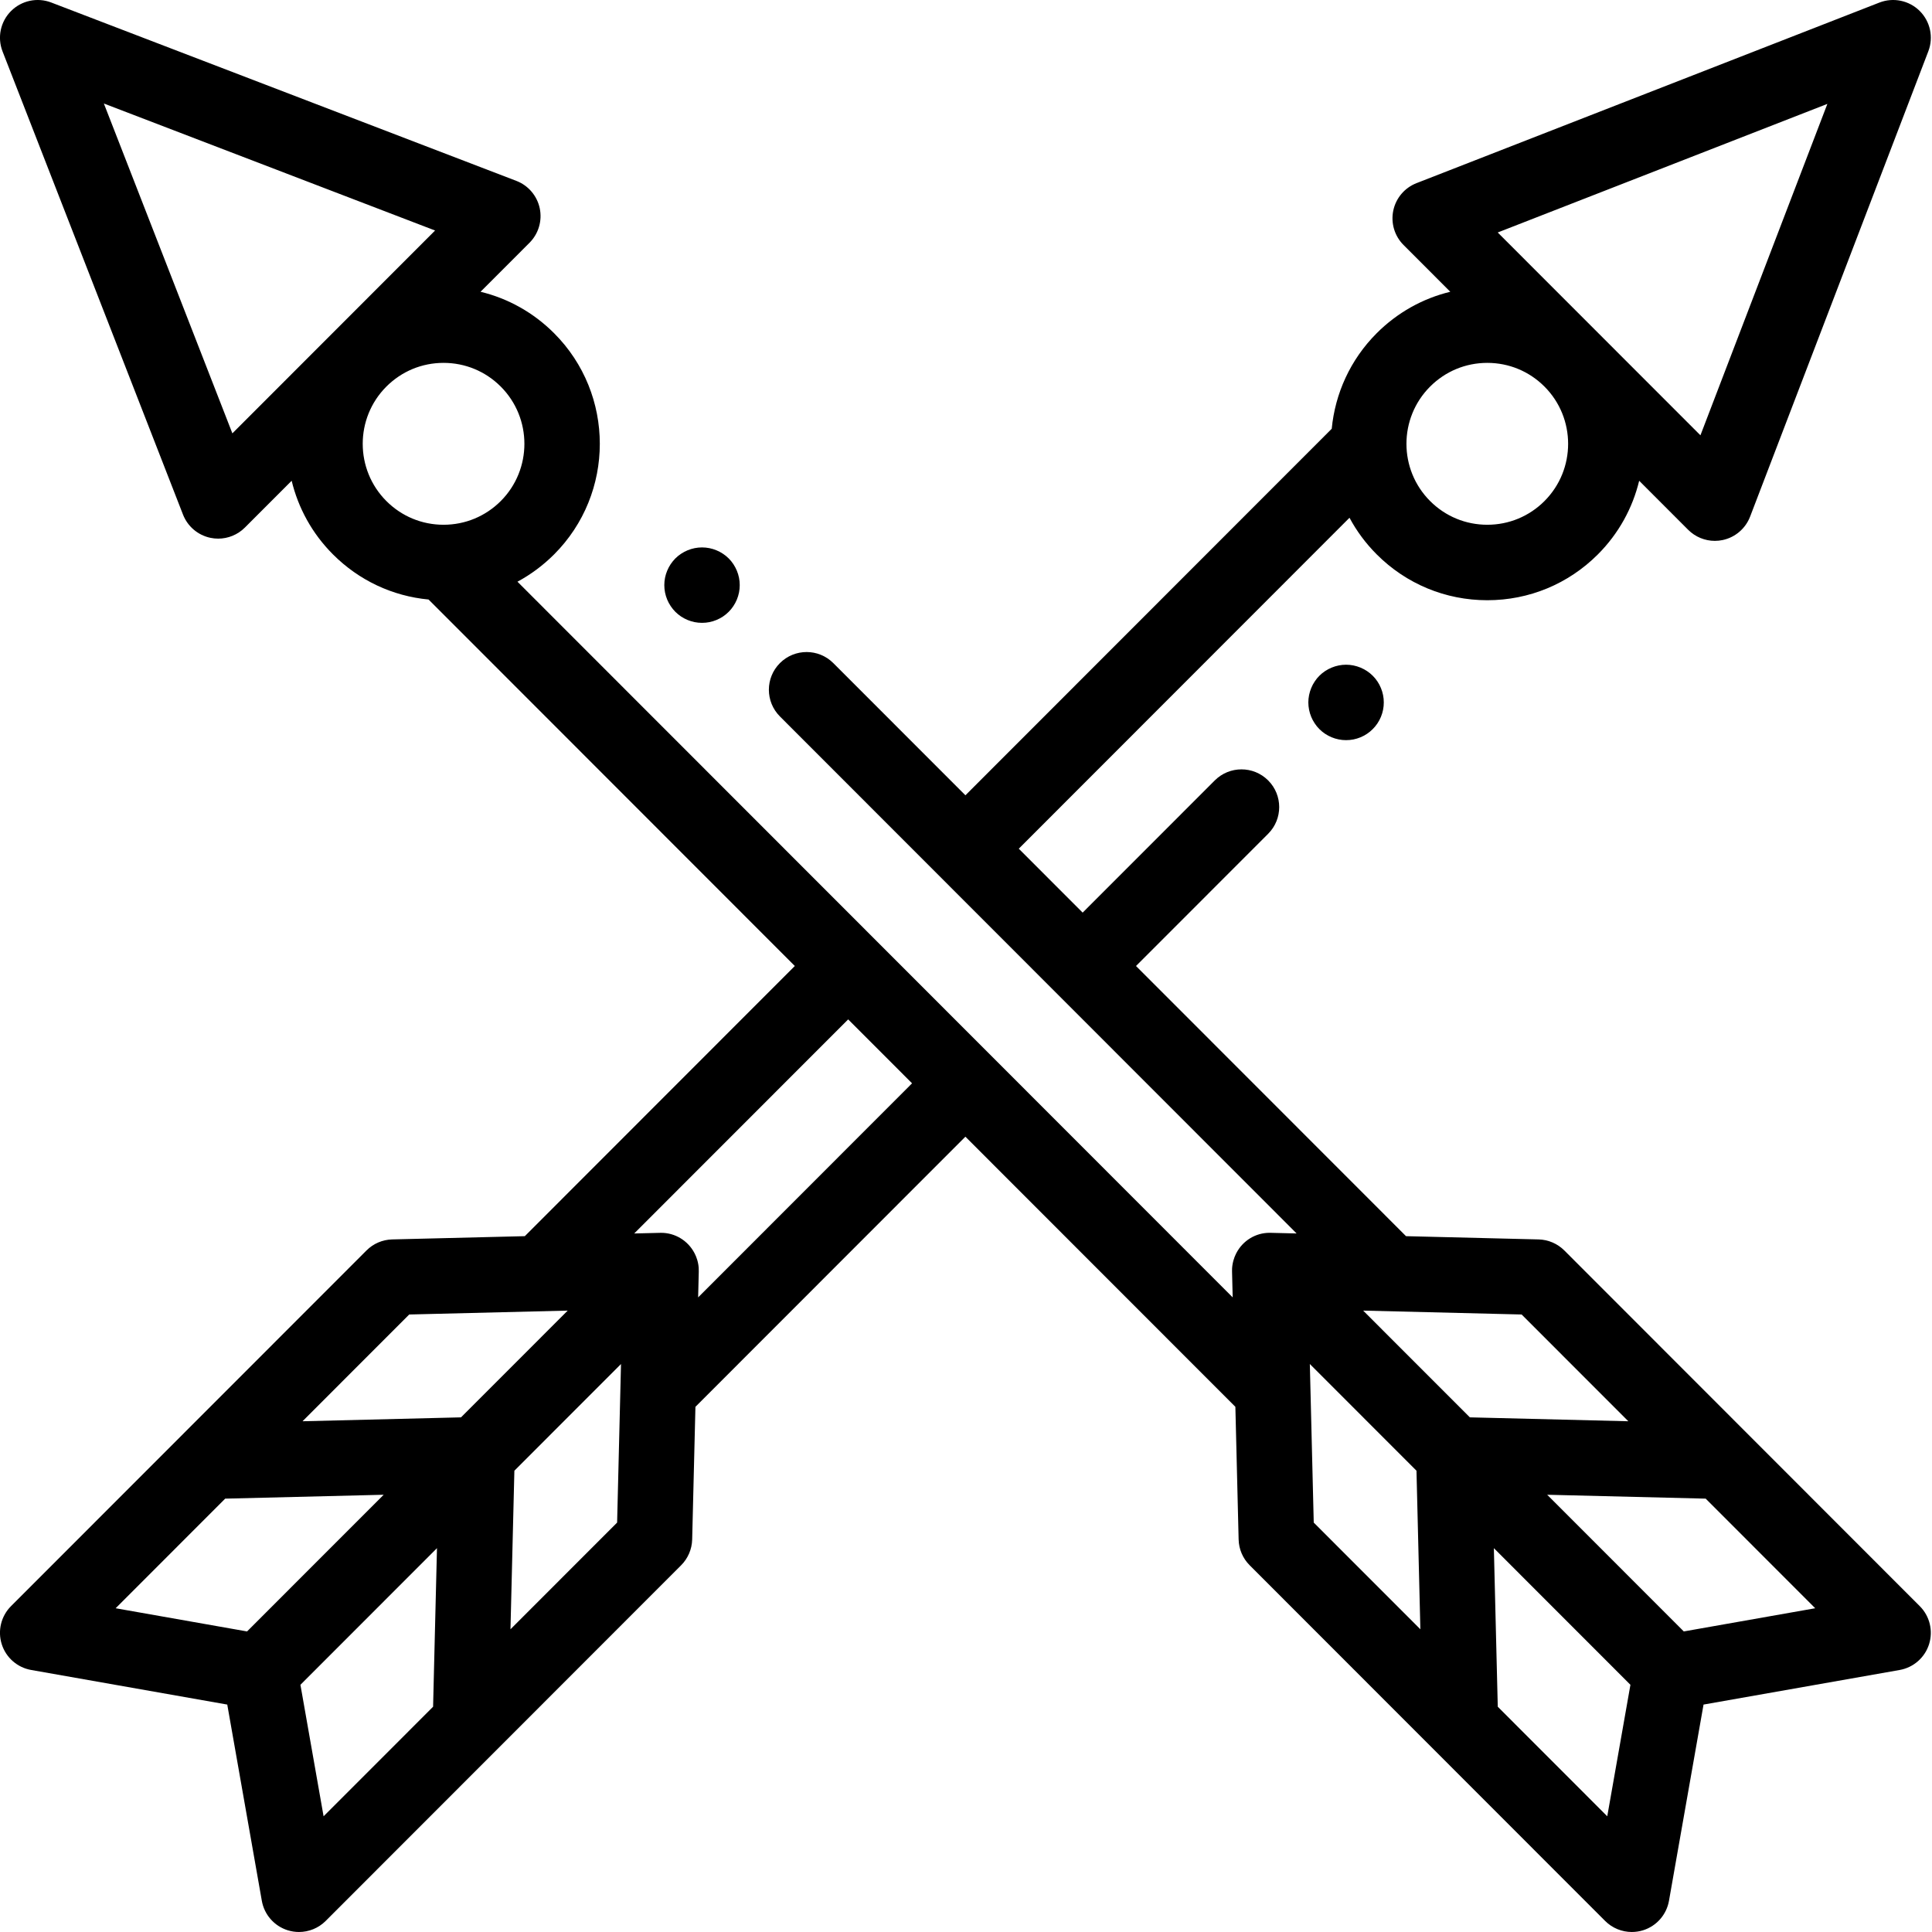 <svg height="512pt" viewBox="0 0 512 512.001" width="512pt" xmlns="http://www.w3.org/2000/svg"><path d="m356.719 196.148c-2.629 0-5.211-1.059-7.07-2.93-.461-.457-.879-.969-1.238-1.52-.363-.539-.672-1.117-.922-1.719-.25-.602-.441-1.23-.57-1.871-.129-.648-.199-1.301-.199-1.961 0-.648.07-1.309.199-1.949.129-.641.32-1.27.57-1.867.25-.613.559-1.191.922-1.73.359-.551.777-1.062 1.238-1.52.461-.461.969-.883 1.52-1.242.539-.359 1.121-.668 1.73-.918.602-.25 1.23-.441 1.871-.57 1.289-.262 2.617-.262 3.91 0 .641.129 1.258.32 1.867.57.602.25 1.184.559 1.723.918.551.359 1.059.781 1.52 1.242.469.457.879.969 1.25 1.52.359.539.668 1.117.918 1.73.25.598.441 1.227.57 1.867.133.641.191 1.301.191 1.949 0 .66-.059 1.312-.191 1.961-.129.641-.32 1.27-.57 1.871-.25.602-.559 1.18-.918 1.719-.371.551-.781 1.062-1.25 1.52-.461.473-.969.883-1.52 1.25-.539.363-1.121.672-1.723.922-.609.25-1.227.441-1.867.57-.652.129-1.301.188-1.961.188zm0 0"/><path d="m186.047 165.059c-.66 0-1.309-.059-1.957-.188-.641-.129-1.27-.32-1.871-.57s-1.18-.559-1.73-.918c-.539-.371-1.059-.781-1.52-1.25-.461-.461-.871-.973-1.238-1.523-.363-.539-.672-1.117-.922-1.719-.25-.609-.441-1.227-.57-1.871-.129-.648-.191-1.297-.191-1.957 0-.648.062-1.301.191-1.953.129-.637.32-1.27.57-1.867.25-.602.559-1.18.922-1.73.367-.539.777-1.059 1.238-1.52.461-.461.98-.883 1.52-1.238.551-.363 1.129-.672 1.73-.922s1.23-.441 1.871-.57c1.289-.258 2.617-.258 3.91 0 .637.129 1.27.32 1.867.57.602.25 1.191.559 1.73.922.539.355 1.062.777 1.52 1.238.461.461.883.98 1.242 1.52.359.551.668 1.129.918 1.73.25.602.441 1.23.57 1.867.133.652.191 1.305.191 1.953 0 .66-.059 1.309-.191 1.957-.129.645-.32 1.262-.57 1.871-.25.602-.559 1.18-.918 1.719-.359.555-.781 1.062-1.242 1.523-.457.469-.98.879-1.52 1.25-.539.359-1.129.668-1.73.918-.598.25-1.23.441-1.867.57-.641.129-1.301.188-1.953.188zm0 0"/><path d="m414.57 331.391c-1.816-1.816-4.258-2.867-6.828-2.93l-35.133-.863-71.555-71.598 35.023-35.043c3.902-3.906 3.902-10.238-.004-14.141s-10.238-3.902-14.145.004l-35.012 35.031-16.93-16.938 87.645-87.703c1.871 3.492 4.277 6.77 7.215 9.711 7.828 7.832 18.234 12.145 29.301 12.145 11.066 0 21.473-4.312 29.301-12.141 5.574-5.578 9.223-12.359 10.949-19.516l12.984 12.992c1.898 1.898 4.449 2.934 7.074 2.934.691 0 1.391-.074 2.082-.219 3.312-.707 6.043-3.043 7.258-6.203l47.238-123.336c1.414-3.695.516-7.879-2.289-10.672-2.809-2.789-6.996-3.66-10.684-2.223l-122.672 47.855c-3.145 1.227-5.457 3.957-6.152 7.262-.691 3.305.328 6.734 2.715 9.125l12.391 12.398c-7.32 1.77-14.035 5.52-19.496 10.98-7.062 7.07-11.035 16.074-11.922 25.324l-97.078 97.137-35.012-35.035c-3.906-3.906-10.238-3.906-14.141-.004-3.91 3.906-3.91 10.234-.004 14.145l136.926 137.012-6.707-.164c-.137-.004-.273-.008-.41-.008-3.758-.02-7.156 2.09-8.863 5.391-.008.008-.012.02-.016.031-.023.043-.043.082-.066.125-.277.562-.508 1.152-.676 1.762 0 .004-.004.008-.004.012-.016.055-.031.109-.043.164-.004.012-.008.023-.008.035-.012.051-.027.098-.039.148 0 .012-.004.023-.008.039-.012.047-.023.094-.031.141-.004.016-.008.035-.012.051-.012.043-.02.086-.027.129-.004.02-.008.039-.012.059-.008.043-.016.082-.023.121-.004.023-.008.051-.012.074-.008.035-.012.07-.02.109-.004.031-.012.062-.016.09-.004.031-.008.059-.012.086-.008.043-.012.082-.02.125 0 .02-.004.035-.008.055-.004.047-.008.094-.016.137 0 .016-.004.035-.004.051-.004.047-.012.098-.016.145 0 .012 0 .027-.004.039-.004.055-.008.105-.012.16 0 .012 0 .016-.004.023-.004.055-.004.109-.008.16 0 .012 0 .02-.004.031-.012.258-.016.516-.008.773l.168 6.844-189.539-189.66c3.527-1.898 6.797-4.324 9.707-7.234 16.152-16.164 16.152-42.457 0-58.617-5.461-5.465-12.176-9.215-19.496-10.984l12.98-12.984c2.391-2.398 3.41-5.84 2.707-9.152-.707-3.312-3.039-6.043-6.199-7.254l-123.258-47.27c-3.695-1.418-7.879-.523-10.672 2.285-2.789 2.805-3.664 6.992-2.227 10.684l47.824 122.746c1.227 3.145 3.961 5.461 7.266 6.152.684.145 1.371.215 2.055.215 2.625 0 5.176-1.035 7.07-2.93l12.402-12.41c1.727 7.156 5.375 13.941 10.949 19.516 6.883 6.887 15.762 11.055 25.332 11.957l97.059 97.121-71.551 71.598-35.137.863c-2.566.062-5.012 1.109-6.824 2.93l-94.203 94.258c-2.633 2.637-3.582 6.52-2.461 10.074 1.121 3.559 4.129 6.195 7.801 6.84l51.969 9.168 9.16 52.004c.648 3.672 3.285 6.684 6.844 7.805.984.309 2 .461 3.004.461 2.613 0 5.168-1.023 7.074-2.93l94.199-94.258c1.812-1.816 2.859-4.262 2.926-6.824l.863-35.164 71.543-71.59 71.547 71.59.863 35.164c.062 2.566 1.109 5.008 2.926 6.824l94.199 94.258c1.906 1.906 4.461 2.93 7.074 2.93 1.004 0 2.016-.148 3.004-.461 3.559-1.121 6.195-4.129 6.844-7.805l9.16-52.004 51.969-9.164c3.672-.648 6.68-3.285 7.801-6.84 1.121-3.559.172-7.441-2.465-10.078zm69.703-303.859-33.641 87.828-53.719-53.75zm-105.277 74.914c4.047-4.051 9.43-6.281 15.152-6.281 5.723 0 11.105 2.23 15.152 6.281 8.359 8.363 8.359 21.977 0 30.34v.004c-4.047 4.047-9.43 6.277-15.152 6.277-5.723 0-11.105-2.23-15.152-6.281-8.363-8.363-8.363-21.977 0-30.34zm-317.414 12.398-34.059-87.414 87.777 33.66zm40.812-12.398c4.051-4.051 9.43-6.281 15.152-6.281 5.727 0 11.105 2.23 15.156 6.281 8.359 8.363 8.359 21.977 0 30.344-4.051 4.047-9.43 6.277-15.156 6.277-5.723 0-11.102-2.23-15.152-6.281-8.359-8.363-8.359-21.977 0-30.34zm6.051 245.91 42-1.031-28.273 28.289-42 1.035zm-48.77 48.801 42-1.031-36.203 36.223-34.824-6.145zm26.078 84.18-6.137-34.848 36.188-36.211-.766 31.137-.266 10.887zm49.527-49.559 1.035-42.023 28.258-28.277-1.031 42.023zm49.734-87.957.168-6.832c.008-.328.004-.656-.02-.98-.004-.062-.012-.125-.016-.188 0-.004 0-.012 0-.016-.008-.055-.012-.113-.02-.168 0-.008 0-.02-.004-.027-.004-.055-.012-.105-.016-.16-.004-.012-.004-.023-.004-.035-.008-.047-.016-.094-.023-.145 0-.02-.004-.039-.008-.059-.004-.039-.012-.082-.02-.121-.004-.023-.008-.047-.012-.07-.004-.035-.012-.074-.02-.109-.004-.027-.012-.059-.016-.086-.004-.031-.012-.062-.02-.094-.004-.035-.012-.07-.02-.102-.004-.027-.012-.051-.016-.078-.008-.039-.02-.078-.027-.121-.008-.02-.012-.039-.016-.059-.008-.043-.02-.082-.031-.125-.004-.02-.008-.035-.016-.055-.012-.047-.023-.094-.039-.145 0-.008-.004-.02-.008-.031-.016-.055-.031-.109-.047-.164 0-.004 0-.008-.004-.012-.164-.547-.371-1.074-.625-1.582-.016-.031-.035-.066-.051-.102-.012-.016-.02-.039-.031-.055-1.723-3.32-5.164-5.426-8.934-5.391-.082 0-.168.004-.254.008l-6.793.164 56.703-56.734 16.93 16.941zm246.508 32.828-41.996-1.035-28.273-28.289 41.996 1.031zm-84.402-15.172 28.262 28.277 1.031 42.023-28.258-28.273zm49.805 90.824-1.035-42.023 36.191 36.211-6.141 34.848zm49.297-19.953-36.199-36.223 42 1.031 29.027 29.047zm0 0"/></svg>